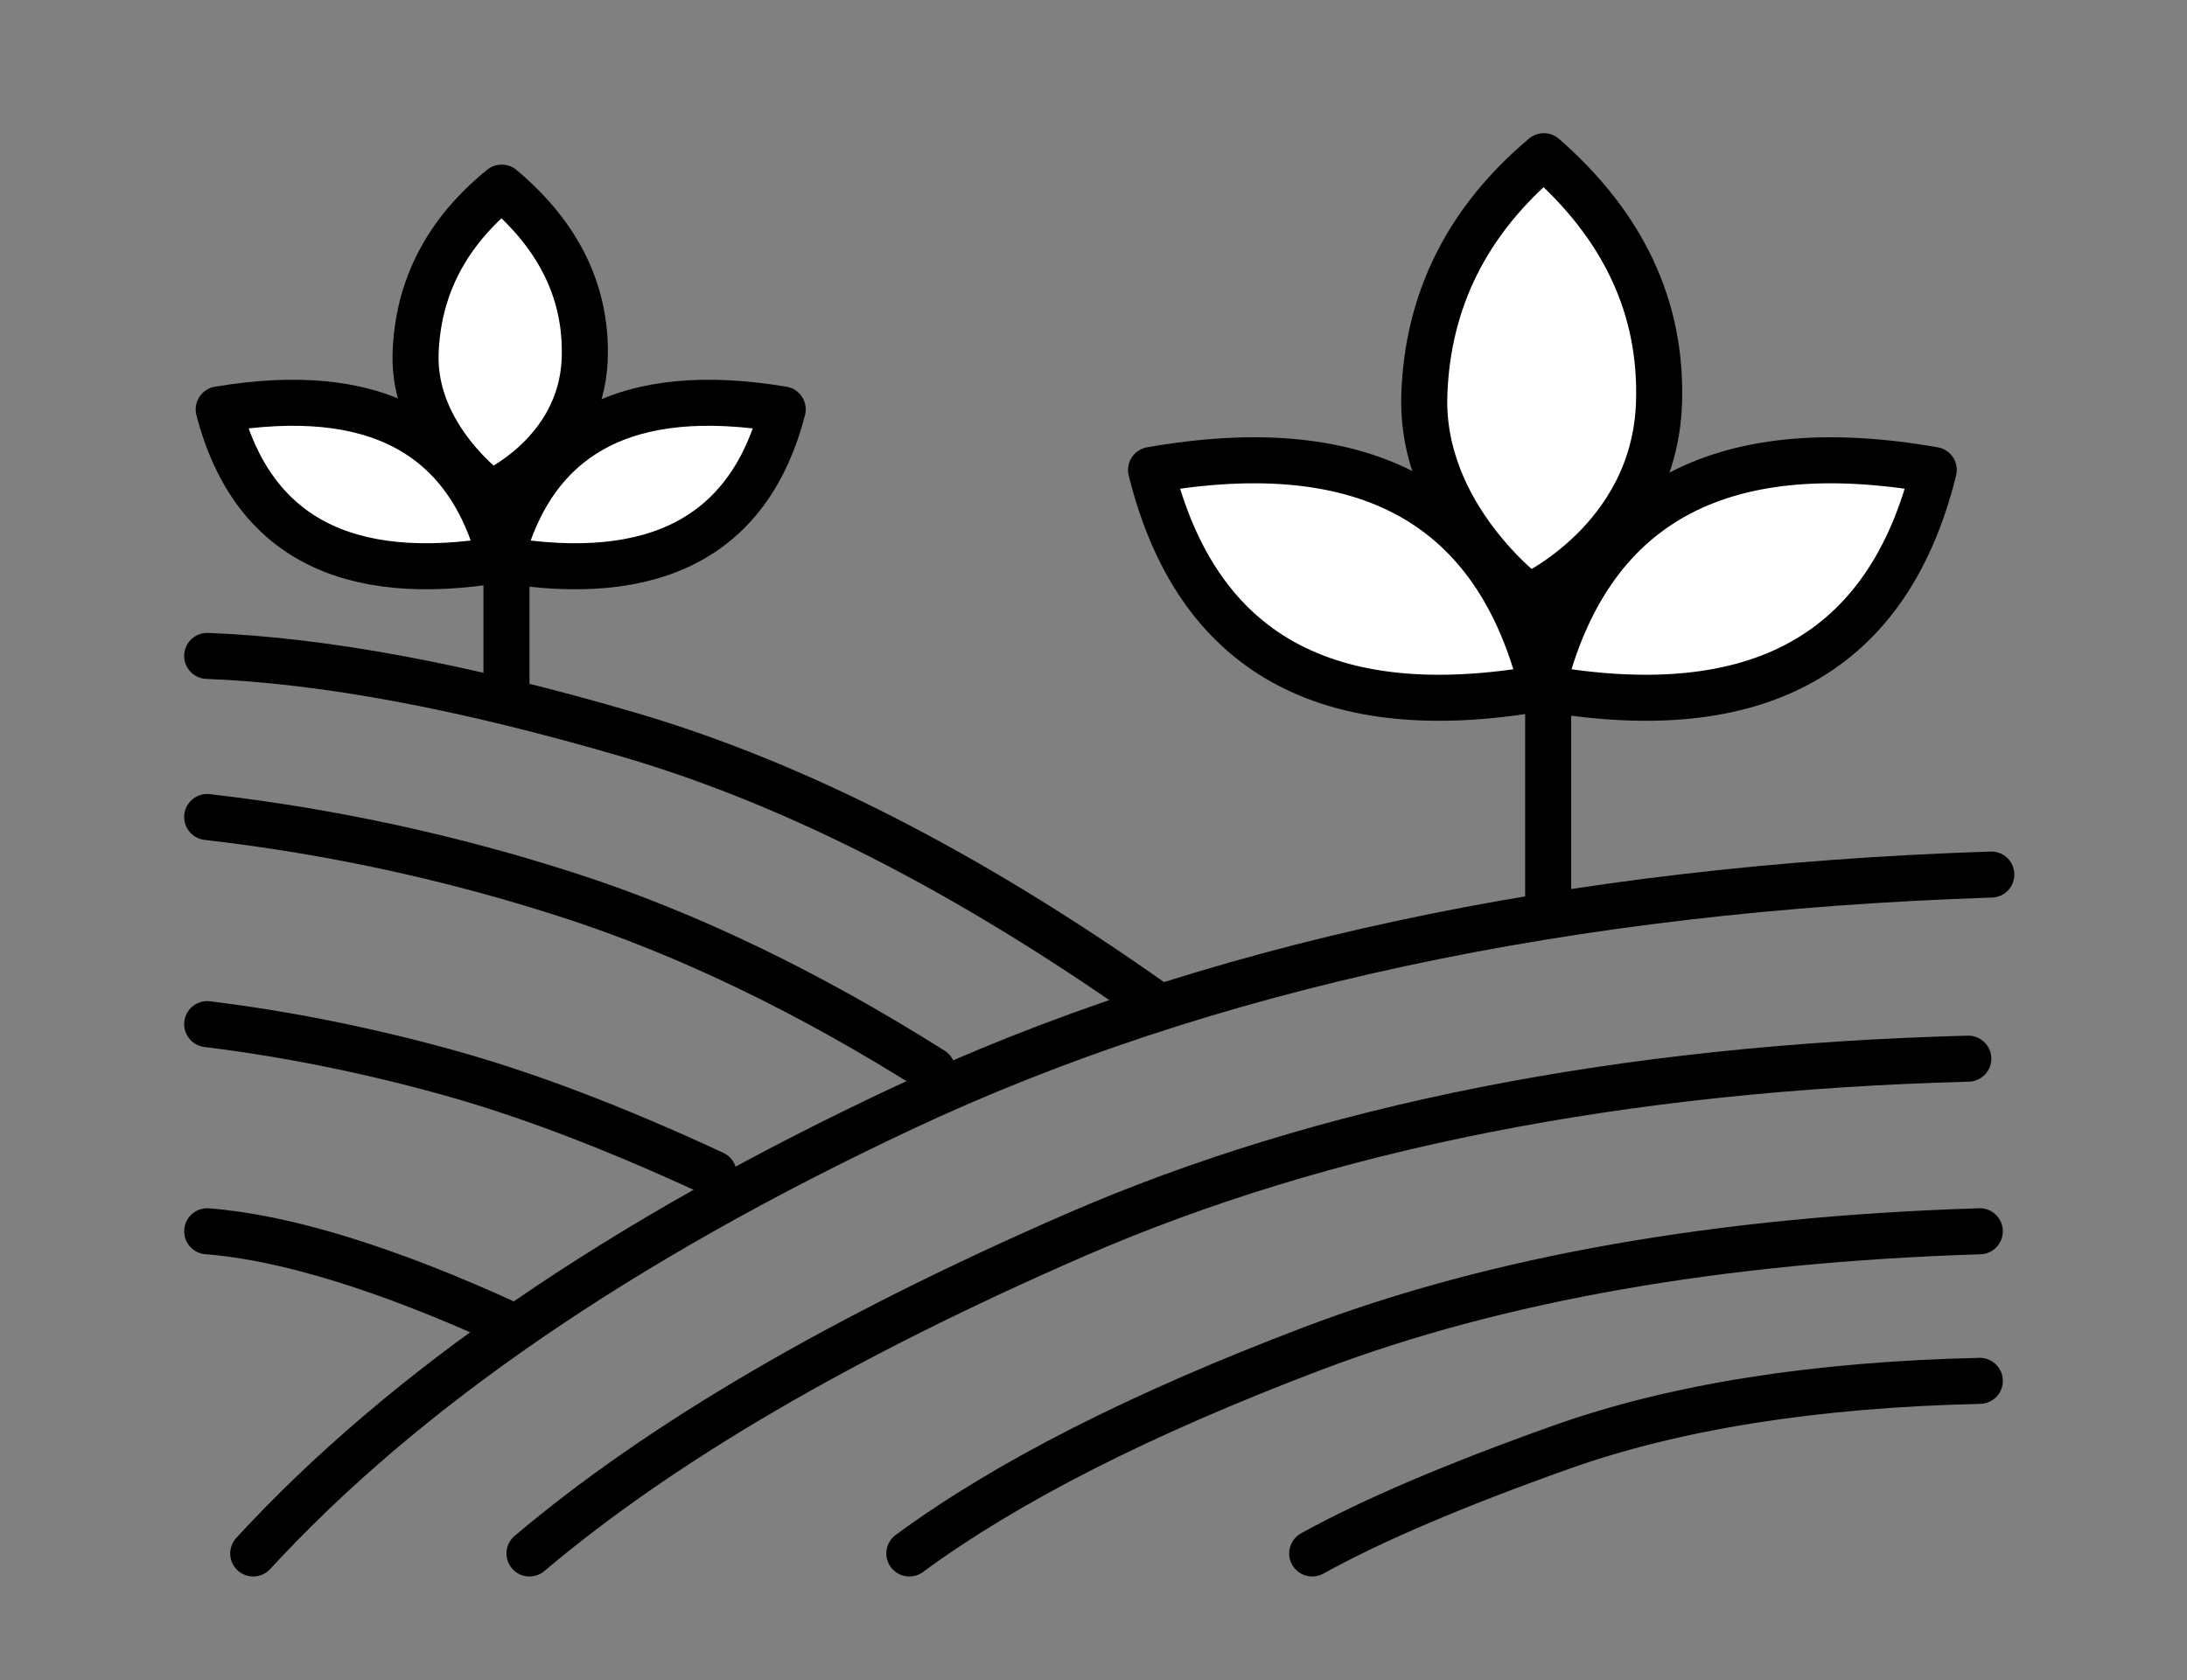 <?xml version="1.0" encoding="UTF-8"?>
<svg width="190px" height="146px" viewBox="0 0 190 146" version="1.1" xmlns="http://www.w3.org/2000/svg" xmlns:xlink="http://www.w3.org/1999/xlink">
    <rect x="0" y="0" width="190" height="146" fill="#808080" stroke="none"/>
    <!-- Generator: Sketch 55.2 (78181) - https://sketchapp.com -->
    <title>Portfolio/Soil Ground</title>
    <desc>Created with Sketch.</desc>
    <g id="Portfolio/Soil-Ground" stroke="none" stroke-width="1" fill="none" fill-rule="evenodd">
        <g id="Group-2" transform="translate(18, 13)" stroke="#000000" stroke-width="4">
            <path d="M4,122 C17.133,107.719 35.925,94.829 60.376,83.331 C86.623,70.989 118.164,64.212 155,63" id="Line-45" stroke-linecap="round"></path>
            <path d="M28,122 C39.41,112.353 55.197,103.136 75.36,94.349 C97.003,84.918 122.883,79.802 153,79" id="Line-45-Copy" stroke-linecap="round"></path>
            <path d="M61,122 C69.445,115.784 81.129,109.845 96.052,104.184 C112.07,98.107 131.387,94.712 154,94" id="Line-45-Copy-2" stroke-linecap="round"></path>
            <path d="M96,122 C101.167,119.139 108.366,116.066 117.595,112.779 C127.502,109.251 139.637,107.325 154,107" id="Line-45-Copy-3" stroke-linecap="round"></path>
            <path d="M0,44 C10.22,44.393 22.465,46.687 36.737,50.88 C51.009,55.074 66.097,62.78 82,74" id="Line" stroke-linecap="round"></path>
            <path d="M0,58 C10.786,59.243 21.288,61.52 31.504,64.831 C41.721,68.142 52.22,73.198 63,80" id="Line-Copy" stroke-linecap="round"></path>
            <path d="M0,76 C6.808,76.838 13.694,78.214 20.659,80.128 C27.623,82.042 35.404,85 44,89" id="Line-Copy-2" stroke-linecap="round"></path>
            <path d="M0,94 C3.383,94.261 7.265,95.066 11.648,96.415 C16.031,97.765 20.815,99.626 26,102" id="Line-Copy-3" stroke-linecap="round"></path>
            <g id="Group" transform="translate(1, 3)">
                <g id="Group-Copy-9" transform="translate(24.5, 26.5) scale(-1, 1) translate(-24.5, -26.5) translate(0, 19)" fill="#FFFFFF" stroke-linecap="round" stroke-linejoin="round">
                    <path d="M5.61399816e-11,0.58 C13.493,-1.68 21.66,2.668 24.5,13.625 M24.5,13.625 C11.011,15.899 2.844,11.55 -8.83694895e-10,0.58" id="Combined-Shape-Copy-8"></path>
                    <path d="M24.5,0.58 C37.993,-1.68 46.16,2.668 49,13.625 M49,13.625 C35.511,15.899 27.344,11.55 24.5,0.58" id="Combined-Shape-Copy-10" transform="translate(36.75, 7.105) scale(-1, 1) translate(-36.75, -7.105) "></path>
                </g>
                <path d="M24.873,26.882 C29.521,22.844 31.846,17.966 31.849,12.249 C31.853,4.92 24.886,0.308 24.886,0.308 C24.886,0.308 17.154,3.996 17.149,12.256 C17.147,17.973 19.721,22.849 24.873,26.882 Z" id="Path-108" fill="#FFFFFF" stroke-linejoin="round" transform="translate(24.499, 13.595) rotate(-178) translate(-24.499, -13.595) "></path>
                <path d="M25,31.583 L25,44.417" id="Line-46" stroke-linecap="square"></path>
            </g>
            <g id="Group-Copy" transform="translate(81, 0)">
                <g id="Group-Copy-9" transform="translate(34.5, 37.5) scale(-1, 1) translate(-34.5, -37.5) translate(0, 27)" fill="#FFFFFF" stroke-linecap="round" stroke-linejoin="round">
                    <path d="M-0,0.842 C18.725,-2.44 30.058,3.875 34,19.788 M34,19.788 C15.28,23.09 3.946,16.774 -0,0.842" id="Combined-Shape-Copy-8"></path>
                    <path d="M34,0.842 C52.725,-2.44 64.058,3.875 68,19.788 M68,19.788 C49.28,23.09 37.947,16.774 34,0.842" id="Combined-Shape-Copy-10" transform="translate(51, 10.319) scale(-1, 1) translate(-51, -10.319) "></path>
                </g>
                <path d="M35.547,38.883 C41.99,33.071 45.209,26.045 45.202,17.804 C45.193,7.241 35.515,0.581 35.515,0.581 C35.515,0.581 24.792,5.882 24.801,17.787 C24.808,26.028 28.39,33.06 35.547,38.883 Z" id="Path-108" fill="#FFFFFF" stroke-linejoin="round" transform="translate(35.002, 19.732) rotate(-178) translate(-35.002, -19.732) "></path>
                <path d="M35.5,44.875 L35.5,64.125" id="Line-46" stroke-linecap="square"></path>
            </g>
        </g>
    </g>
</svg>